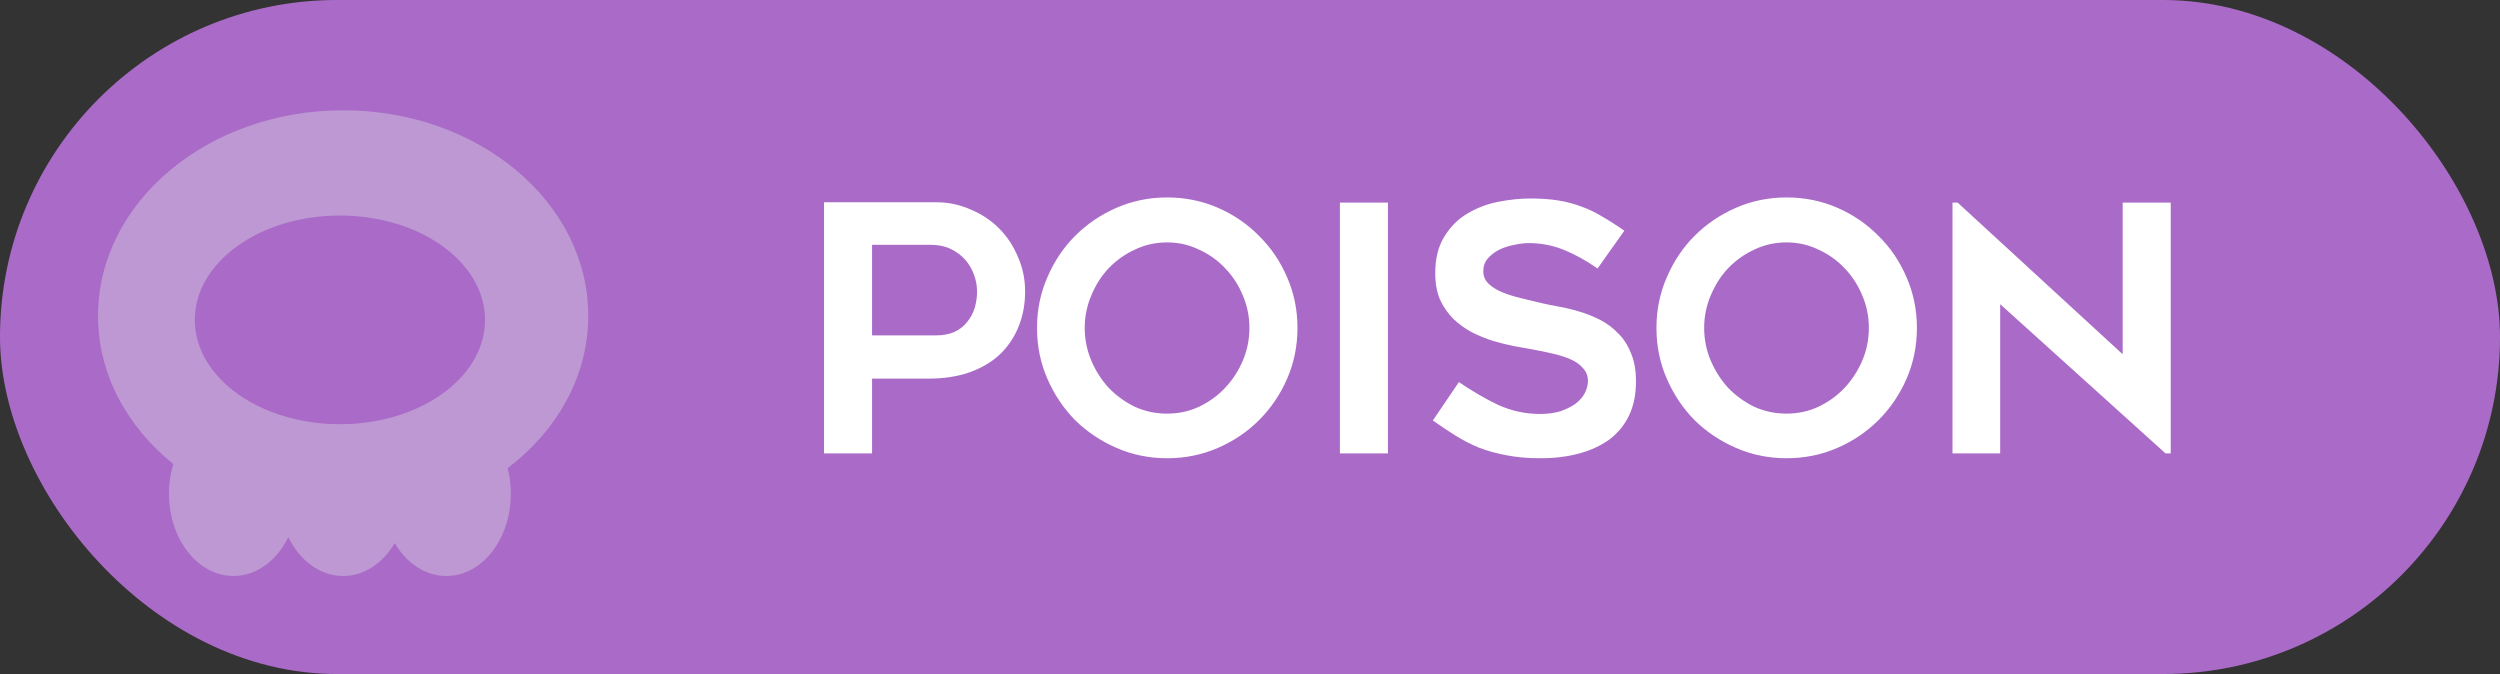 <svg width="204" height="55" viewBox="0 0 204 55" fill="none" xmlns="http://www.w3.org/2000/svg">
<rect x="0" y="0" width="204" height="55" fill="#333333" stroke="none"/>
<rect width="204" height="55" rx="27.5" fill="#AA6BC8"/>
<path fill-rule="evenodd" clip-rule="evenodd" d="M41.423 38.201C45.463 35.133 48 30.7 48 25.77C48 16.508 39.046 9 28 9C16.954 9 8 16.508 8 25.77C8 30.522 10.357 34.812 14.145 37.864C13.915 38.617 13.79 39.436 13.79 40.292C13.79 43.997 16.146 47 19.053 47C20.941 47 22.598 45.732 23.526 43.827C24.455 45.732 26.111 47 28 47C29.722 47 31.25 45.946 32.211 44.318C33.171 45.946 34.699 47 36.421 47C39.328 47 41.684 43.997 41.684 40.292C41.684 39.562 41.593 38.859 41.423 38.201ZM39.579 26.102C39.579 30.804 34.277 34.616 27.737 34.616C21.197 34.616 15.895 30.804 15.895 26.102C15.895 21.4 21.197 17.588 27.737 17.588C34.277 17.588 39.579 21.4 39.579 26.102Z" fill="#BE98D3"/>
<path d="M76.368 16.504C77.376 16.504 78.319 16.7 79.196 17.092C80.092 17.465 80.867 17.979 81.52 18.632C82.173 19.285 82.687 20.06 83.06 20.956C83.452 21.833 83.648 22.776 83.648 23.784C83.648 24.792 83.48 25.725 83.144 26.584C82.808 27.443 82.313 28.199 81.66 28.852C81.007 29.487 80.176 29.991 79.168 30.364C78.179 30.719 77.031 30.896 75.724 30.896H71.16V37H67.24V16.504H76.368ZM76.368 27.368C76.947 27.368 77.451 27.275 77.88 27.088C78.309 26.883 78.655 26.612 78.916 26.276C79.196 25.94 79.401 25.557 79.532 25.128C79.663 24.699 79.728 24.251 79.728 23.784C79.728 23.317 79.644 22.86 79.476 22.412C79.308 21.945 79.065 21.535 78.748 21.18C78.431 20.825 78.039 20.536 77.572 20.312C77.105 20.088 76.564 19.976 75.948 19.976H71.16V27.368H76.368ZM95.233 37.392C93.777 37.392 92.405 37.112 91.117 36.552C89.829 35.992 88.699 35.236 87.729 34.284C86.777 33.313 86.021 32.184 85.461 30.896C84.901 29.608 84.621 28.227 84.621 26.752C84.621 25.296 84.901 23.924 85.461 22.636C86.021 21.329 86.777 20.2 87.729 19.248C88.699 18.277 89.829 17.512 91.117 16.952C92.405 16.392 93.777 16.112 95.233 16.112C96.707 16.112 98.089 16.392 99.377 16.952C100.665 17.512 101.785 18.277 102.737 19.248C103.707 20.2 104.473 21.329 105.033 22.636C105.593 23.924 105.873 25.296 105.873 26.752C105.873 28.227 105.593 29.608 105.033 30.896C104.473 32.184 103.707 33.313 102.737 34.284C101.785 35.236 100.665 35.992 99.377 36.552C98.089 37.112 96.707 37.392 95.233 37.392ZM95.233 19.78C94.299 19.78 93.422 19.976 92.601 20.368C91.798 20.741 91.089 21.245 90.473 21.88C89.875 22.515 89.399 23.261 89.045 24.12C88.69 24.96 88.513 25.837 88.513 26.752C88.513 27.685 88.69 28.572 89.045 29.412C89.399 30.252 89.875 30.999 90.473 31.652C91.089 32.287 91.798 32.8 92.601 33.192C93.422 33.565 94.299 33.752 95.233 33.752C96.166 33.752 97.034 33.565 97.837 33.192C98.658 32.8 99.367 32.287 99.965 31.652C100.581 30.999 101.066 30.252 101.421 29.412C101.775 28.572 101.953 27.685 101.953 26.752C101.953 25.837 101.775 24.96 101.421 24.12C101.066 23.261 100.581 22.515 99.965 21.88C99.367 21.245 98.658 20.741 97.837 20.368C97.034 19.976 96.166 19.78 95.233 19.78ZM113.256 37H109.336V16.532H113.256V37ZM116.92 34.312L119.048 31.176C120.075 31.885 121.129 32.501 122.212 33.024C123.313 33.528 124.461 33.78 125.656 33.78C126.291 33.78 126.851 33.705 127.336 33.556C127.821 33.388 128.232 33.183 128.568 32.94C128.904 32.679 129.156 32.389 129.324 32.072C129.492 31.736 129.576 31.409 129.576 31.092C129.576 30.681 129.445 30.336 129.184 30.056C128.941 29.757 128.605 29.515 128.176 29.328C127.765 29.141 127.271 28.983 126.692 28.852C126.132 28.721 125.544 28.6 124.928 28.488C124.517 28.413 124.041 28.329 123.5 28.236C122.959 28.124 122.399 27.984 121.82 27.816C121.241 27.629 120.672 27.396 120.112 27.116C119.552 26.817 119.048 26.453 118.6 26.024C118.152 25.576 117.788 25.053 117.508 24.456C117.247 23.84 117.116 23.121 117.116 22.3C117.116 21.105 117.359 20.116 117.844 19.332C118.329 18.529 118.945 17.904 119.692 17.456C120.457 16.989 121.297 16.663 122.212 16.476C123.145 16.289 124.041 16.196 124.9 16.196C125.759 16.196 126.524 16.252 127.196 16.364C127.868 16.476 128.493 16.644 129.072 16.868C129.651 17.073 130.211 17.344 130.752 17.68C131.312 17.997 131.909 18.38 132.544 18.828L130.36 21.908C129.389 21.236 128.456 20.723 127.56 20.368C126.664 20.013 125.721 19.836 124.732 19.836C124.396 19.836 124.013 19.883 123.584 19.976C123.155 20.051 122.744 20.181 122.352 20.368C121.979 20.555 121.661 20.797 121.4 21.096C121.157 21.376 121.036 21.721 121.036 22.132C121.036 22.543 121.185 22.888 121.484 23.168C121.783 23.448 122.165 23.681 122.632 23.868C123.099 24.055 123.612 24.213 124.172 24.344C124.732 24.475 125.273 24.605 125.796 24.736C126.188 24.829 126.645 24.923 127.168 25.016C127.709 25.109 128.26 25.24 128.82 25.408C129.399 25.576 129.968 25.8 130.528 26.08C131.088 26.36 131.583 26.724 132.012 27.172C132.46 27.601 132.815 28.143 133.076 28.796C133.356 29.431 133.496 30.205 133.496 31.12C133.496 32.184 133.309 33.108 132.936 33.892C132.563 34.676 132.031 35.329 131.34 35.852C130.649 36.356 129.828 36.739 128.876 37C127.924 37.261 126.869 37.392 125.712 37.392C124.648 37.392 123.705 37.308 122.884 37.14C122.081 36.991 121.344 36.785 120.672 36.524C120 36.244 119.365 35.917 118.768 35.544C118.171 35.171 117.555 34.76 116.92 34.312ZM145.779 37.392C144.323 37.392 142.951 37.112 141.663 36.552C140.375 35.992 139.246 35.236 138.275 34.284C137.323 33.313 136.567 32.184 136.007 30.896C135.447 29.608 135.167 28.227 135.167 26.752C135.167 25.296 135.447 23.924 136.007 22.636C136.567 21.329 137.323 20.2 138.275 19.248C139.246 18.277 140.375 17.512 141.663 16.952C142.951 16.392 144.323 16.112 145.779 16.112C147.254 16.112 148.635 16.392 149.923 16.952C151.211 17.512 152.331 18.277 153.283 19.248C154.254 20.2 155.019 21.329 155.579 22.636C156.139 23.924 156.419 25.296 156.419 26.752C156.419 28.227 156.139 29.608 155.579 30.896C155.019 32.184 154.254 33.313 153.283 34.284C152.331 35.236 151.211 35.992 149.923 36.552C148.635 37.112 147.254 37.392 145.779 37.392ZM145.779 19.78C144.846 19.78 143.968 19.976 143.147 20.368C142.344 20.741 141.635 21.245 141.019 21.88C140.422 22.515 139.946 23.261 139.591 24.12C139.236 24.96 139.059 25.837 139.059 26.752C139.059 27.685 139.236 28.572 139.591 29.412C139.946 30.252 140.422 30.999 141.019 31.652C141.635 32.287 142.344 32.8 143.147 33.192C143.968 33.565 144.846 33.752 145.779 33.752C146.712 33.752 147.58 33.565 148.383 33.192C149.204 32.8 149.914 32.287 150.511 31.652C151.127 30.999 151.612 30.252 151.967 29.412C152.322 28.572 152.499 27.685 152.499 26.752C152.499 25.837 152.322 24.96 151.967 24.12C151.612 23.261 151.127 22.515 150.511 21.88C149.914 21.245 149.204 20.741 148.383 20.368C147.58 19.976 146.712 19.78 145.779 19.78ZM176.711 37L163.215 24.82V37H159.323V16.532H159.743L173.211 28.908V16.532H177.131V37H176.711Z" fill="white"/>
</svg>
